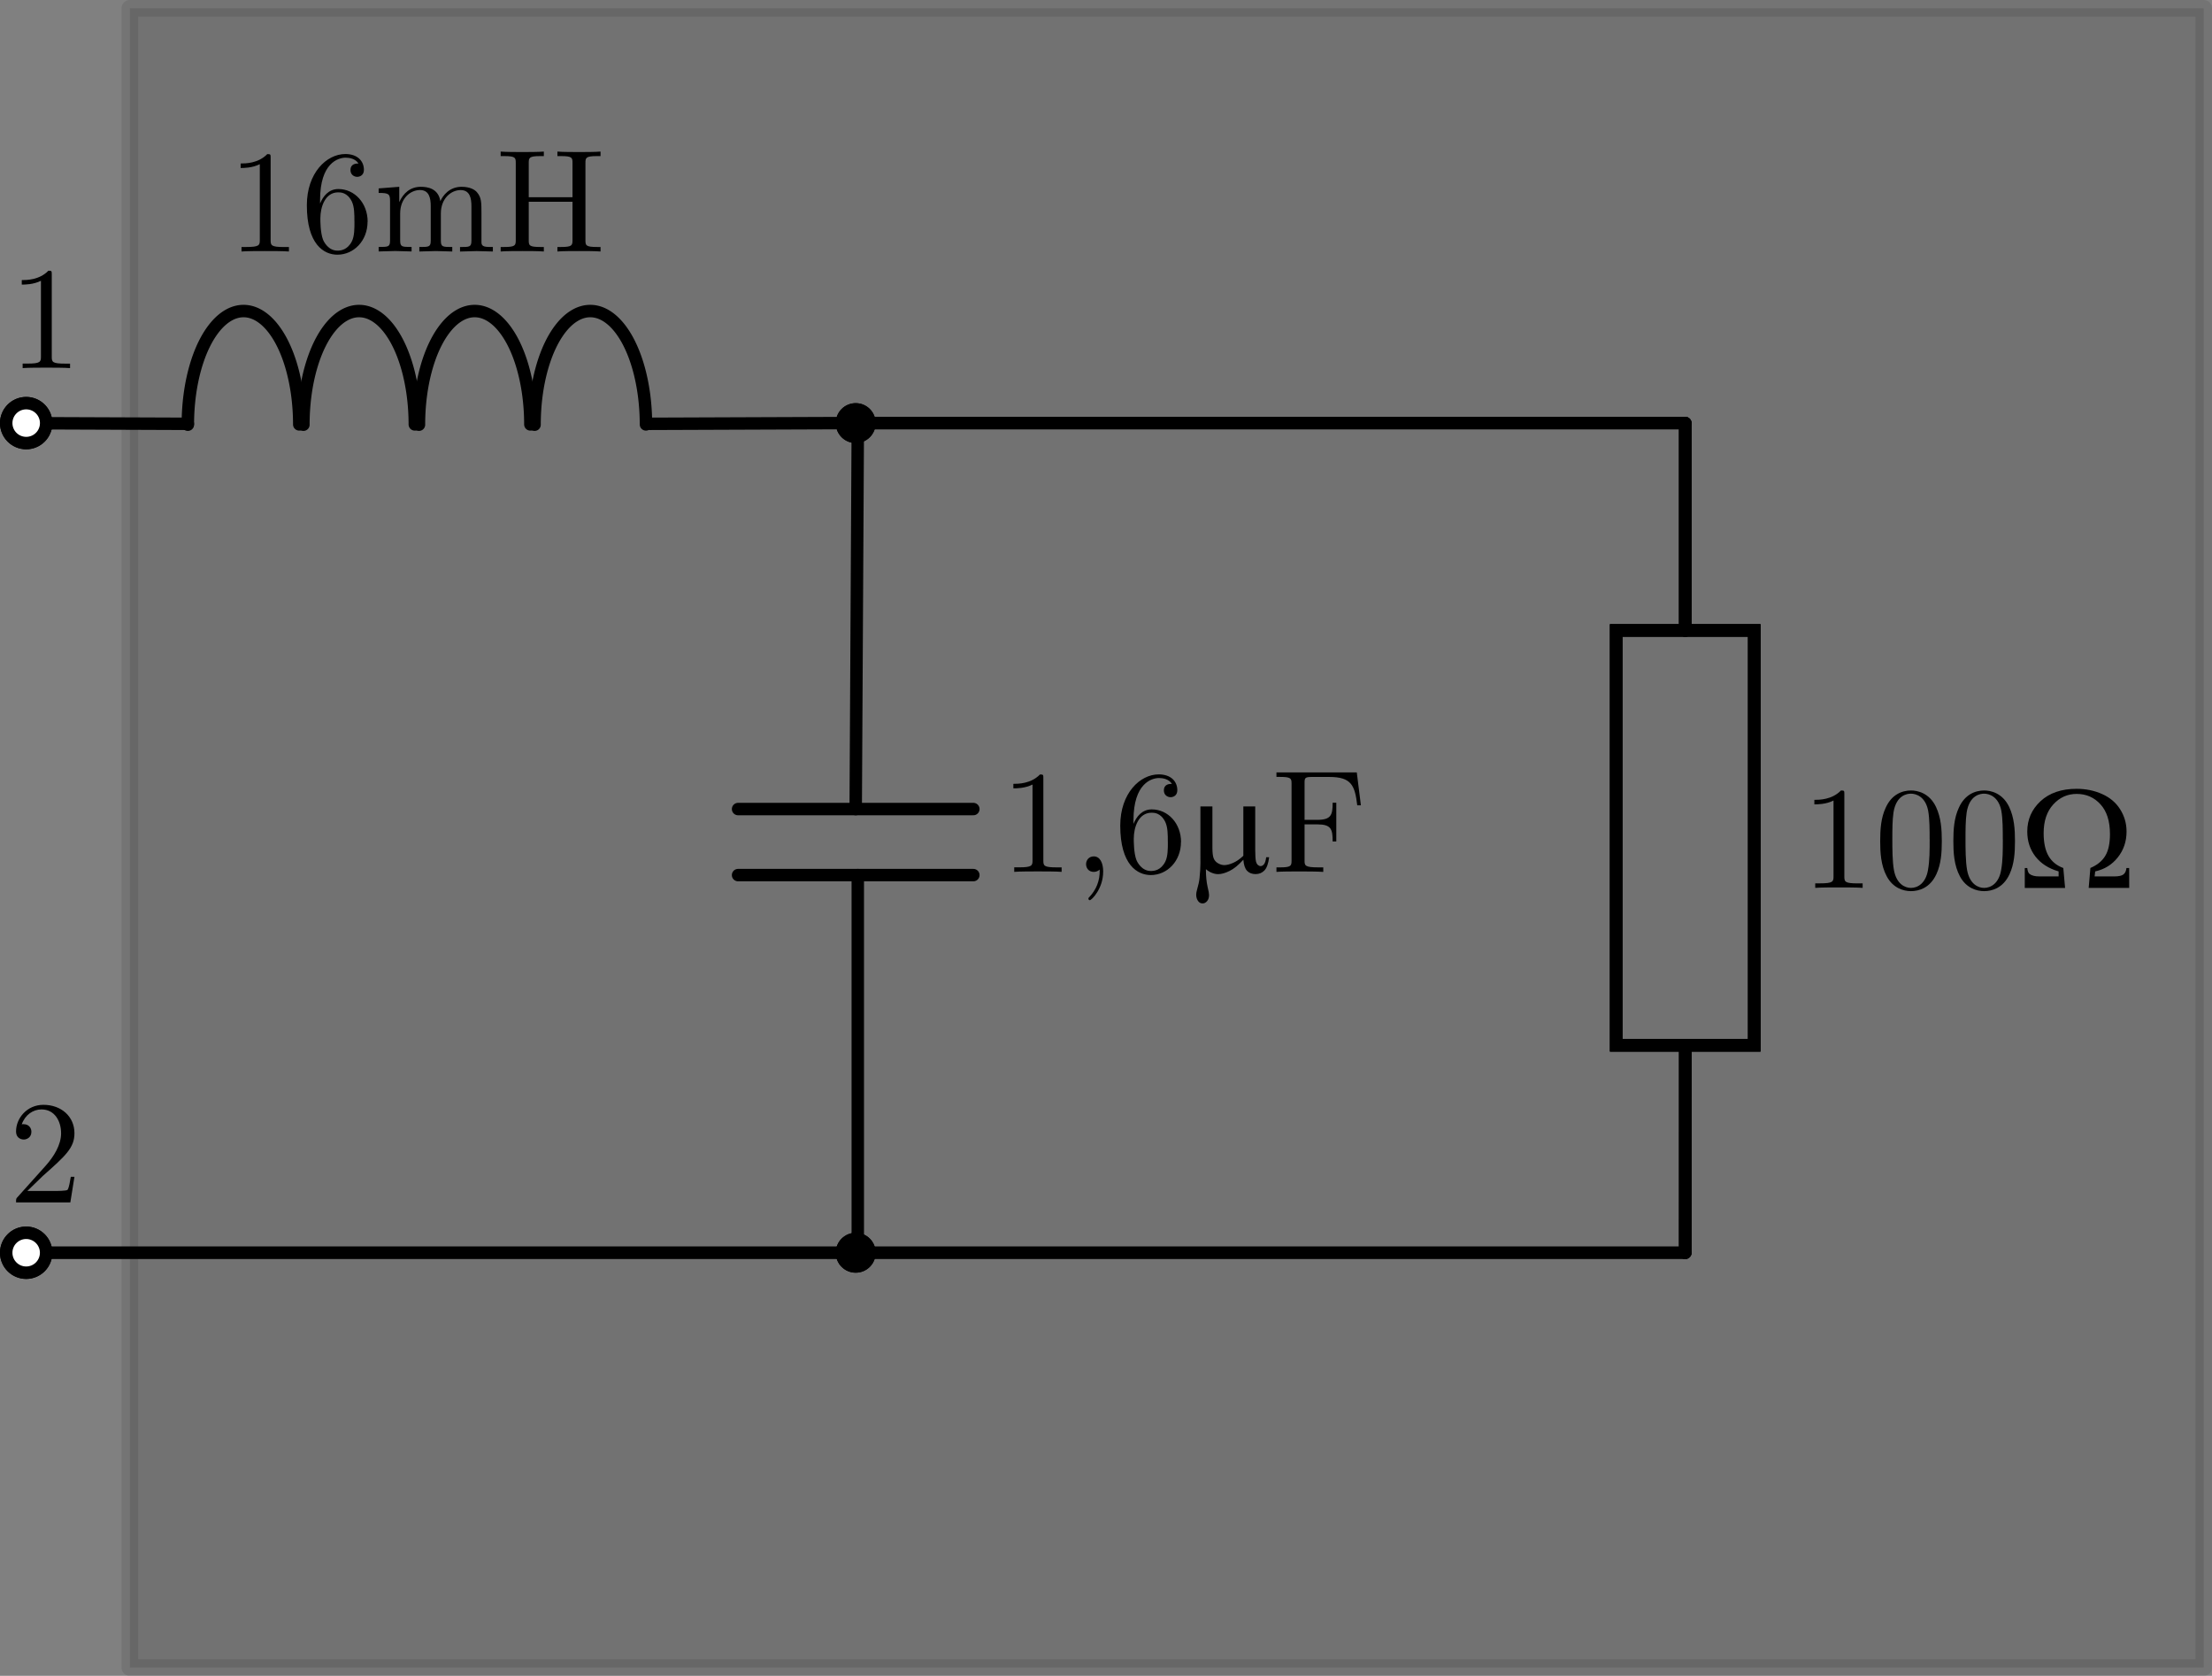 <?xml version="1.0" encoding="UTF-8" standalone="no"?>
<!-- Created with Inkscape (http://www.inkscape.org/) -->

<svg
   width="53.331mm"
   height="40.4mm"
   viewBox="0 0 53.331 40.4"
   version="1.1"
   id="svg1"
   inkscape:version="1.4 (86a8ad7, 2024-10-11)"
   sodipodi:docname="Ele1-0-Ab34.svg"
   xml:space="preserve"
   inkscape:export-filename="Ele1-0-Ab18.svg"
   inkscape:export-xdpi="200"
   inkscape:export-ydpi="200"
   xmlns:inkscape="http://www.inkscape.org/namespaces/inkscape"
   xmlns:sodipodi="http://sodipodi.sourceforge.net/DTD/sodipodi-0.dtd"
   xmlns:xlink="http://www.w3.org/1999/xlink"
   xmlns="http://www.w3.org/2000/svg"
   xmlns:svg="http://www.w3.org/2000/svg"><rect x="0" y="0" width="53.331" height="40.4" fill="#808080" stroke="none"/><sodipodi:namedview
     id="namedview1"
     pagecolor="#ffffff"
     bordercolor="#000000"
     borderopacity="0.25"
     inkscape:showpageshadow="2"
     inkscape:pageopacity="0.0"
     inkscape:pagecheckerboard="0"
     inkscape:deskcolor="#d1d1d1"
     inkscape:document-units="mm"
     inkscape:zoom="11.886603"
     inkscape:cx="100.74367"
     inkscape:cy="76.346457"
     inkscape:window-width="3840"
     inkscape:window-height="2054"
     inkscape:window-x="-11"
     inkscape:window-y="-11"
     inkscape:window-maximized="1"
     inkscape:current-layer="layer1"
     showgrid="true"
     showguides="true"><inkscape:grid
       id="grid39"
       units="mm"
       originx="-6751.573"
       originy="-14.8"
       spacingx="2.5"
       spacingy="2.5"
       empcolor="#0099e5"
       empopacity="0.302"
       color="#0099e5"
       opacity="0.149"
       empspacing="2"
       dotted="false"
       gridanglex="30"
       gridanglez="30"
       visible="true" /><inkscape:page
       x="0"
       y="0"
       width="53.331"
       height="40.4"
       id="page9"
       margin="0"
       bleed="0" /></sodipodi:namedview><defs
     id="defs1"><symbol
       id="Kreuzungspunkt_Verbindungspunkt"><title
         id="title1-12">Kreuzungspunkt_Verbindungspunkt_inkscape_duplicate</title><use
         xlink:href="#symbol196"
         id="use196"
         x="0"
         y="0" /><g
         id="symbol196"
         transform="translate(-350,65)"><circle
           style="fill:#000000;fill-rule:evenodd;stroke:none;stroke-width:0.3"
           id="path183"
           cx="370"
           cy="45"
           r="0.481" /></g></symbol><symbol
       id="Anschluss"><title
         id="title1-2">Anschluss_inkscape_duplicate</title><use
         xlink:href="#symbol195"
         id="use195"
         x="0"
         y="0" /><g
         id="symbol195"
         transform="translate(-350,65)"><circle
           style="fill:none;fill-rule:evenodd;stroke:#000000;stroke-width:0.3"
           id="circle183"
           cx="360"
           cy="45"
           r="0.481" /></g></symbol><symbol
       id="Symbole-DE.svg:Widerstand"><title
         id="title1-82">Symbole-DE.svg:Widerstand_inkscape_duplicate</title><path
         id="path219-4"
         d="m 50,15 v 5"
         style="fill:none;stroke:#000000;stroke-width:0.3;stroke-linecap:round" /><path
         id="path220-5"
         d="m 50.001,30 -0.001,5"
         style="fill:none;stroke:#000000;stroke-width:0.3;stroke-linecap:round" /><rect
         y="-51.664"
         x="19.998"
         height="3.329"
         width="10.002"
         id="rect220-5"
         style="fill:none;stroke:#000000;stroke-width:0.3;stroke-linecap:round"
         transform="rotate(90)" /><path
         id="path217-1"
         d="m 50,15 v 5"
         style="fill:none;stroke:#000000;stroke-width:0.3;stroke-linecap:round" /><path
         id="path218-7"
         d="m 50.001,30 -0.001,5"
         style="fill:none;stroke:#000000;stroke-width:0.3;stroke-linecap:round" /><rect
         y="-51.664"
         x="19.998"
         height="3.329"
         width="10.002"
         id="rect218-1"
         style="fill:none;stroke:#000000;stroke-width:0.3;stroke-linecap:round"
         transform="rotate(90)" /><path
         id="path221-1"
         d="m 50,15 v 5"
         style="fill:none;stroke:#000000;stroke-width:0.3;stroke-linecap:round" /><path
         id="path222-5"
         d="m 50.001,30 -0.001,5"
         style="fill:none;stroke:#000000;stroke-width:0.3;stroke-linecap:round" /><rect
         y="-51.664"
         x="19.998"
         height="3.329"
         width="10.002"
         id="rect222-2"
         style="fill:none;stroke:#000000;stroke-width:0.3;stroke-linecap:round"
         transform="rotate(90)" /></symbol><symbol
       id="Symbole-DE.svg:Induktor"><title
         id="title1-32">Symbole-DE.svg:Induktor_inkscape_duplicate</title><path
         sodipodi:nodetypes="cc"
         style="fill:none;stroke:#000000;stroke-width:0.3;stroke-linecap:round;stroke-linejoin:round;stroke-miterlimit:4;stroke-dasharray:none;stroke-opacity:1"
         d="M 10,15 9.983,19.378"
         id="path223-2" /><path
         style="fill:none;stroke:#000000;stroke-width:0.3;stroke-linecap:round;stroke-linejoin:round;stroke-miterlimit:4;stroke-dasharray:none;stroke-opacity:1"
         d="m 9.969,22.064 a 2.736,1.343 0 1 0 -0.007,-2.686"
         id="path224-1" /><path
         style="fill:none;stroke:#000000;stroke-width:0.3;stroke-linecap:round;stroke-linejoin:round;stroke-miterlimit:4;stroke-dasharray:none;stroke-opacity:1"
         d="m 9.969,24.85 a 2.736,1.343 0 1 0 -0.007,-2.686"
         id="path225-6" /><path
         style="fill:none;stroke:#000000;stroke-width:0.3;stroke-linecap:round;stroke-linejoin:round;stroke-miterlimit:4;stroke-dasharray:none;stroke-opacity:1"
         d="m 9.969,27.636 a 2.736,1.343 0 1 0 -0.007,-2.686"
         id="path226-8" /><path
         style="fill:none;stroke:#000000;stroke-width:0.3;stroke-linecap:round;stroke-linejoin:round;stroke-miterlimit:4;stroke-dasharray:none;stroke-opacity:1"
         d="m 9.969,30.423 a 2.736,1.343 0 1 0 -0.007,-2.686"
         id="path227-5" /><path
         sodipodi:nodetypes="cc"
         style="fill:none;stroke:#000000;stroke-width:0.3;stroke-linecap:round;stroke-linejoin:round;stroke-miterlimit:4;stroke-dasharray:none;stroke-opacity:1"
         d="M 9.983,30.522 10,35"
         id="path228-7" /></symbol><symbol
       id="Symbole-DE.svg:Kondensator"><title
         id="title1-79">Symbole-DE.svg:Kondensator_inkscape_duplicate</title><path
         sodipodi:nodetypes="cc"
         style="fill:none;stroke:#000000;stroke-width:0.3;stroke-linecap:round;stroke-linejoin:round;stroke-miterlimit:4;stroke-dasharray:none;stroke-opacity:1"
         d="m 30,15 -0.05,9.154"
         id="path229-5" /><path
         style="fill:none;stroke:#000000;stroke-width:0.3;stroke-linecap:round;stroke-linejoin:round;stroke-miterlimit:4;stroke-dasharray:none;stroke-opacity:1"
         d="M 32.786,24.154 H 27.114"
         id="path230-4" /><path
         style="fill:none;stroke:#000000;stroke-width:0.3;stroke-linecap:round;stroke-linejoin:round;stroke-miterlimit:4;stroke-dasharray:none;stroke-opacity:1"
         d="M 32.786,25.746 H 27.114"
         id="path231-3" /><path
         sodipodi:nodetypes="cc"
         style="fill:none;stroke:#000000;stroke-width:0.3;stroke-linecap:round;stroke-linejoin:round;stroke-miterlimit:4;stroke-dasharray:none;stroke-opacity:1"
         d="M 30,25.746 V 35"
         id="path232-1" /></symbol><symbol
       id="Symbole-DE.svg:Kreuzungspunkt_Verbindungspunkt"><title
         id="title1-11">Symbole-DE.svg:Kreuzungspunkt_Verbindungspunkt_inkscape_duplicate</title><use
         xlink:href="#symbol196-8"
         id="use196-3"
         x="0"
         y="0" /><g
         id="symbol196-8"
         transform="translate(-350,65)"><circle
           style="fill:#000000;fill-rule:evenodd;stroke:none;stroke-width:0.3"
           id="path183-7"
           cx="370"
           cy="45"
           r="0.481" /></g></symbol><symbol
       id="Symbole-DE.svg:Anschluss"><title
         id="title1-31">Symbole-DE.svg:Anschluss_inkscape_duplicate</title><use
         xlink:href="#symbol195-8"
         id="use195-9"
         x="0"
         y="0" /><g
         id="symbol195-8"
         transform="translate(-350,65)"><circle
           style="fill:none;fill-rule:evenodd;stroke:#000000;stroke-width:0.3"
           id="circle183-6"
           cx="360"
           cy="45"
           r="0.481" /></g></symbol></defs><g
     inkscape:label="Ebene 1"
     inkscape:groupmode="layer"
     id="layer1"
     transform="translate(-6751.577,-14.8)"><path
       id="rect247"
       style="opacity:0.112;fill-rule:evenodd;stroke:#1a1a1a;stroke-width:0.4;stroke-linecap:round;stroke-linejoin:round"
       d="m 6754.708,15 h 50 v 40 h -50 z" /><g
       id="use225"
       transform="translate(6742.208,10)"><title
         id="title19">Symbole-DE.svg:Widerstand_inkscape_duplicate</title><path
         id="path20"
         d="m 50,15 v 5"
         style="fill:none;stroke:#000000;stroke-width:0.3;stroke-linecap:round" /><path
         id="path21"
         d="m 50.001,30 -0.001,5"
         style="fill:none;stroke:#000000;stroke-width:0.3;stroke-linecap:round" /><rect
         y="-51.664"
         x="19.998"
         height="3.329"
         width="10.002"
         id="rect21"
         style="fill:none;stroke:#000000;stroke-width:0.3;stroke-linecap:round"
         transform="rotate(90)" /><path
         id="path22"
         d="m 50,15 v 5"
         style="fill:none;stroke:#000000;stroke-width:0.3;stroke-linecap:round" /><path
         id="path23"
         d="m 50.001,30 -0.001,5"
         style="fill:none;stroke:#000000;stroke-width:0.3;stroke-linecap:round" /><rect
         y="-51.664"
         x="19.998"
         height="3.329"
         width="10.002"
         id="rect23"
         style="fill:none;stroke:#000000;stroke-width:0.3;stroke-linecap:round"
         transform="rotate(90)" /><path
         id="path24"
         d="m 50,15 v 5"
         style="fill:none;stroke:#000000;stroke-width:0.3;stroke-linecap:round" /><path
         id="path25"
         d="m 50.001,30 -0.001,5"
         style="fill:none;stroke:#000000;stroke-width:0.3;stroke-linecap:round" /><rect
         y="-51.664"
         x="19.998"
         height="3.329"
         width="10.002"
         id="rect25"
         style="fill:none;stroke:#000000;stroke-width:0.3;stroke-linecap:round"
         transform="rotate(90)" /></g><g
       id="use226"
       transform="rotate(-90,3385.864,-3350.864)"><title
         id="title13">Symbole-DE.svg:Induktor_inkscape_duplicate</title><path
         sodipodi:nodetypes="cc"
         style="fill:none;stroke:#000000;stroke-width:0.3;stroke-linecap:round;stroke-linejoin:round;stroke-miterlimit:4;stroke-dasharray:none;stroke-opacity:1"
         d="M 10,15 9.983,19.378"
         id="path14" /><path
         style="fill:none;stroke:#000000;stroke-width:0.3;stroke-linecap:round;stroke-linejoin:round;stroke-miterlimit:4;stroke-dasharray:none;stroke-opacity:1"
         d="m 9.969,22.064 a 2.736,1.343 0 1 0 -0.007,-2.686"
         id="path15" /><path
         style="fill:none;stroke:#000000;stroke-width:0.3;stroke-linecap:round;stroke-linejoin:round;stroke-miterlimit:4;stroke-dasharray:none;stroke-opacity:1"
         d="m 9.969,24.85 a 2.736,1.343 0 1 0 -0.007,-2.686"
         id="path16" /><path
         style="fill:none;stroke:#000000;stroke-width:0.3;stroke-linecap:round;stroke-linejoin:round;stroke-miterlimit:4;stroke-dasharray:none;stroke-opacity:1"
         d="m 9.969,27.636 a 2.736,1.343 0 1 0 -0.007,-2.686"
         id="path17" /><path
         style="fill:none;stroke:#000000;stroke-width:0.3;stroke-linecap:round;stroke-linejoin:round;stroke-miterlimit:4;stroke-dasharray:none;stroke-opacity:1"
         d="m 9.969,30.423 a 2.736,1.343 0 1 0 -0.007,-2.686"
         id="path18" /><path
         sodipodi:nodetypes="cc"
         style="fill:none;stroke:#000000;stroke-width:0.3;stroke-linecap:round;stroke-linejoin:round;stroke-miterlimit:4;stroke-dasharray:none;stroke-opacity:1"
         d="M 9.983,30.522 10,35"
         id="path19" /></g><g
       id="use227"
       transform="translate(6742.258,10.15)"><title
         id="title10">Symbole-DE.svg:Kondensator_inkscape_duplicate</title><path
         sodipodi:nodetypes="cc"
         style="fill:none;stroke:#000000;stroke-width:0.3;stroke-linecap:round;stroke-linejoin:round;stroke-miterlimit:4;stroke-dasharray:none;stroke-opacity:1"
         d="m 30,15 -0.05,9.154"
         id="path10" /><path
         style="fill:none;stroke:#000000;stroke-width:0.3;stroke-linecap:round;stroke-linejoin:round;stroke-miterlimit:4;stroke-dasharray:none;stroke-opacity:1"
         d="M 32.786,24.154 H 27.114"
         id="path11" /><path
         style="fill:none;stroke:#000000;stroke-width:0.3;stroke-linecap:round;stroke-linejoin:round;stroke-miterlimit:4;stroke-dasharray:none;stroke-opacity:1"
         d="M 32.786,25.746 H 27.114"
         id="path12" /><path
         sodipodi:nodetypes="cc"
         style="fill:none;stroke:#000000;stroke-width:0.3;stroke-linecap:round;stroke-linejoin:round;stroke-miterlimit:4;stroke-dasharray:none;stroke-opacity:1"
         d="M 30,25.746 V 35"
         id="path13" /></g><path
       style="font-variation-settings:normal;opacity:1;vector-effect:none;fill:none;fill-opacity:1;stroke:#000000;stroke-width:0.304;stroke-linecap:round;stroke-linejoin:round;stroke-miterlimit:4;stroke-dasharray:none;stroke-dashoffset:0;stroke-opacity:1;-inkscape-stroke:none;paint-order:normal;stop-color:#000000;stop-opacity:1"
       d="m 6772.208,25 h 20"
       id="path239"
       sodipodi:nodetypes="cc" /><path
       style="font-variation-settings:normal;opacity:1;vector-effect:none;fill:none;fill-opacity:1;stroke:#000000;stroke-width:0.304;stroke-linecap:round;stroke-linejoin:round;stroke-miterlimit:4;stroke-dasharray:none;stroke-dashoffset:0;stroke-opacity:1;-inkscape-stroke:none;paint-order:normal;stop-color:#000000;stop-opacity:1"
       d="M 6792.208,45 6752.208,45"
       id="path240"
       sodipodi:nodetypes="cc" /><g
       id="use240"
       transform="translate(6752.208,-85)"><title
         id="title8">Symbole-DE.svg:Kreuzungspunkt_Verbindungspunkt_inkscape_duplicate</title><g
         id="use8"
         transform="translate(-350,65)"><circle
           style="fill:#000000;fill-rule:evenodd;stroke:none;stroke-width:0.3"
           id="circle10"
           cx="370"
           cy="45"
           r="0.481" /></g><g
         id="g9"
         transform="translate(-350,65)"><circle
           style="fill:#000000;fill-rule:evenodd;stroke:none;stroke-width:0.3"
           id="circle9"
           cx="370"
           cy="45"
           r="0.481" /></g></g><g
       id="use241"
       transform="translate(6752.208,-65)"><title
         id="title6">Symbole-DE.svg:Kreuzungspunkt_Verbindungspunkt_inkscape_duplicate</title><g
         id="use6"
         transform="translate(-350,65)"><circle
           style="fill:#000000;fill-rule:evenodd;stroke:none;stroke-width:0.3"
           id="circle8"
           cx="370"
           cy="45"
           r="0.481" /></g><g
         id="g7"
         transform="translate(-350,65)"><circle
           style="fill:#000000;fill-rule:evenodd;stroke:none;stroke-width:0.3"
           id="circle7"
           cx="370"
           cy="45"
           r="0.481" /></g></g><g
       id="use242"
       transform="translate(6392.208,-20)"
       style="fill:#ffffff"><circle
         style="fill:none;fill-rule:evenodd;stroke:#000000;stroke-width:0.3"
         id="circle6"
         cx="360"
         cy="45"
         r="0.481" /></g><path
       id="circle242"
       style="fill:#ffffff;fill-rule:evenodd;stroke:#000000;stroke-width:0.3"
       d="m 6752.69,25 a 0.481,0.481 0 0 1 -0.481,0.481 A 0.481,0.481 0 0 1 6751.727,25 0.481,0.481 0 0 1 6752.208,24.519 0.481,0.481 0 0 1 6752.69,25 Z" /><g
       id="use243"
       transform="translate(6392.208)"
       style="fill:#ffffff"><circle
         style="fill:none;fill-rule:evenodd;stroke:#000000;stroke-width:0.3"
         id="circle5"
         cx="360"
         cy="45"
         r="0.481" /></g><path
       id="circle243"
       style="fill:#ffffff;fill-rule:evenodd;stroke:#000000;stroke-width:0.3"
       d="M 6752.689,45 A 0.481,0.481 0 0 1 6752.208,45.481 0.481,0.481 0 0 1 6751.727,45 0.481,0.481 0 0 1 6752.208,44.519 0.481,0.481 0 0 1 6752.689,45 Z" /><g
       id="text244"
       style="font-size:3.528px;line-height:0.9;font-family:'Latin Modern Roman';-inkscape-font-specification:'Latin Modern Roman, ';fill-rule:evenodd;stroke-width:0.3;stroke-linecap:round;stroke-linejoin:round"
       aria-label="1,6mF"><path
         d="m 6777.173,35.819 v -0.109 h -0.113 c -0.318,0 -0.328,-0.039 -0.328,-0.169 v -1.979 c 0,-0.085 0,-0.092 -0.081,-0.092 -0.219,0.226 -0.529,0.226 -0.642,0.226 v 0.109 c 0.071,0 0.279,0 0.462,-0.092 v 1.827 c 0,0.127 -0.011,0.169 -0.328,0.169 h -0.113 v 0.109 c 0.123,-0.011 0.43,-0.011 0.572,-0.011 0.141,0 0.448,0 0.572,0.011 z m 1.002,-0.004 c 0,-0.226 -0.085,-0.37 -0.226,-0.37 -0.123,0 -0.187,0.095 -0.187,0.187 0,0.092 0.06,0.187 0.187,0.187 0.053,0 0.102,-0.021 0.141,-0.056 0.01,0.279 -0.092,0.494 -0.247,0.66 -0.021,0.021 -0.025,0.025 -0.025,0.039 0,0.025 0.018,0.039 0.035,0.039 0.042,0 0.321,-0.279 0.321,-0.684 z m 1.877,-0.716 c 0,-0.448 -0.314,-0.787 -0.706,-0.787 -0.24,0 -0.37,0.18 -0.441,0.349 v -0.085 c 0,-0.893 0.437,-1.02 0.617,-1.02 0.085,0 0.233,0.021 0.31,0.141 -0.053,0 -0.194,0 -0.194,0.159 0,0.109 0.085,0.162 0.162,0.162 0.057,0 0.162,-0.032 0.162,-0.169 0,-0.212 -0.155,-0.381 -0.448,-0.381 -0.452,0 -0.928,0.455 -0.928,1.235 0,0.942 0.409,1.192 0.737,1.192 0.392,0 0.727,-0.332 0.727,-0.797 z m -0.318,-0.004 c 0,0.169 0,0.346 -0.06,0.473 -0.106,0.212 -0.268,0.229 -0.349,0.229 -0.222,0 -0.328,-0.212 -0.349,-0.265 -0.064,-0.166 -0.064,-0.448 -0.064,-0.512 0,-0.275 0.113,-0.628 0.43,-0.628 0.057,0 0.219,0 0.328,0.219 0.063,0.131 0.063,0.31 0.063,0.483 z"
         id="path3" /><path
         style="font-family:Symbol;-inkscape-font-specification:Symbol"
         d="m 6781.84,34.241 v 1.039 q 0,0.207 0.019,0.289 0.016,0.059 0.047,0.084 0.031,0.026 0.065,0.026 0.043,0 0.079,-0.043 0.038,-0.043 0.055,-0.171 h 0.071 q -0.029,0.231 -0.114,0.319 -0.084,0.088 -0.214,0.088 -0.127,0 -0.203,-0.078 -0.076,-0.078 -0.091,-0.269 -0.176,0.195 -0.334,0.272 -0.157,0.076 -0.272,0.076 -0.078,0 -0.152,-0.031 -0.074,-0.029 -0.145,-0.088 -0,0.25 0.043,0.436 0.033,0.133 0.033,0.186 0,0.093 -0.048,0.148 -0.047,0.055 -0.107,0.055 -0.062,0 -0.102,-0.048 -0.053,-0.065 -0.053,-0.164 0,-0.048 0.021,-0.121 0.048,-0.162 0.06,-0.282 0.021,-0.207 0.021,-0.351 V 34.241 h 0.289 v 0.994 q 0,0.176 0.029,0.253 0.029,0.078 0.105,0.122 0.076,0.045 0.152,0.045 0.09,0 0.212,-0.053 0.122,-0.053 0.248,-0.172 V 34.241 Z"
         id="path4" /><path
         d="m 6784.388,34.214 -0.099,-0.794 h -1.937 v 0.109 h 0.085 c 0.272,0 0.279,0.039 0.279,0.166 v 1.849 c 0,0.127 -0.01,0.166 -0.279,0.166 h -0.085 v 0.109 c 0.123,-0.011 0.399,-0.011 0.536,-0.011 0.145,0 0.466,0 0.593,0.011 v -0.109 h -0.116 c -0.335,0 -0.335,-0.046 -0.335,-0.169 v -0.868 h 0.303 c 0.339,0 0.374,0.113 0.374,0.413 h 0.088 v -0.935 h -0.088 c 0,0.296 -0.035,0.413 -0.374,0.413 h -0.303 v -0.893 c 0,-0.116 0.01,-0.141 0.173,-0.141 h 0.423 c 0.529,0 0.617,0.198 0.674,0.684 z"
         id="path5" /></g><path
       d="m 6758.543,20.864 v -0.109 h -0.113 c -0.318,0 -0.328,-0.039 -0.328,-0.169 v -1.979 c 0,-0.085 0,-0.092 -0.081,-0.092 -0.219,0.226 -0.529,0.226 -0.642,0.226 v 0.109 c 0.071,0 0.279,0 0.462,-0.092 v 1.827 c 0,0.127 -0.011,0.169 -0.328,0.169 h -0.113 v 0.109 c 0.123,-0.011 0.43,-0.011 0.572,-0.011 0.141,0 0.448,0 0.572,0.011 z m 1.898,-0.72 c 0,-0.448 -0.314,-0.787 -0.706,-0.787 -0.24,0 -0.37,0.18 -0.441,0.349 v -0.085 c 0,-0.893 0.437,-1.02 0.617,-1.02 0.085,0 0.233,0.021 0.31,0.141 -0.053,0 -0.194,0 -0.194,0.159 0,0.109 0.085,0.162 0.162,0.162 0.056,0 0.162,-0.032 0.162,-0.169 0,-0.212 -0.155,-0.381 -0.448,-0.381 -0.452,0 -0.928,0.455 -0.928,1.235 0,0.942 0.409,1.192 0.737,1.192 0.392,0 0.727,-0.332 0.727,-0.797 z m -0.318,-0.004 c 0,0.169 0,0.346 -0.06,0.473 -0.106,0.212 -0.268,0.229 -0.349,0.229 -0.222,0 -0.328,-0.212 -0.349,-0.265 -0.064,-0.166 -0.064,-0.448 -0.064,-0.512 0,-0.275 0.113,-0.628 0.43,-0.628 0.057,0 0.219,0 0.328,0.219 0.063,0.131 0.063,0.31 0.063,0.483 z m 3.337,0.723 v -0.109 c -0.183,0 -0.272,0 -0.275,-0.106 v -0.674 c 0,-0.303 0,-0.413 -0.109,-0.54 -0.049,-0.06 -0.166,-0.131 -0.37,-0.131 -0.296,0 -0.452,0.212 -0.512,0.346 -0.049,-0.307 -0.31,-0.346 -0.469,-0.346 -0.258,0 -0.423,0.152 -0.522,0.37 v -0.37 l -0.497,0.039 v 0.109 c 0.247,0 0.275,0.025 0.275,0.198 v 0.945 c 0,0.159 -0.039,0.159 -0.275,0.159 v 0.109 l 0.399,-0.011 0.395,0.011 v -0.109 c -0.236,0 -0.275,0 -0.275,-0.159 v -0.649 c 0,-0.367 0.251,-0.564 0.476,-0.564 0.222,0 0.261,0.191 0.261,0.392 v 0.822 c 0,0.159 -0.039,0.159 -0.275,0.159 v 0.109 l 0.399,-0.011 0.395,0.011 v -0.109 c -0.236,0 -0.275,0 -0.275,-0.159 v -0.649 c 0,-0.367 0.251,-0.564 0.476,-0.564 0.222,0 0.261,0.191 0.261,0.392 v 0.822 c 0,0.159 -0.039,0.159 -0.275,0.159 v 0.109 l 0.399,-0.011 z m 2.596,0 v -0.109 h -0.085 c -0.272,0 -0.279,-0.039 -0.279,-0.166 v -1.859 c 0,-0.127 0.01,-0.166 0.279,-0.166 h 0.085 v -0.109 c -0.123,0.011 -0.385,0.011 -0.518,0.011 -0.134,0 -0.399,0 -0.522,-0.011 v 0.109 h 0.085 c 0.272,0 0.279,0.039 0.279,0.166 v 0.825 h -1.055 v -0.825 c 0,-0.127 0.01,-0.166 0.279,-0.166 h 0.085 v -0.109 c -0.123,0.011 -0.385,0.011 -0.519,0.011 -0.134,0 -0.399,0 -0.522,-0.011 v 0.109 h 0.085 c 0.272,0 0.279,0.039 0.279,0.166 v 1.859 c 0,0.127 -0.01,0.166 -0.279,0.166 h -0.085 v 0.109 c 0.123,-0.011 0.385,-0.011 0.519,-0.011 0.134,0 0.399,0 0.522,0.011 v -0.109 h -0.085 c -0.272,0 -0.279,-0.039 -0.279,-0.166 v -0.924 h 1.055 v 0.924 c 0,0.127 -0.01,0.166 -0.279,0.166 h -0.085 v 0.109 c 0.123,-0.011 0.385,-0.011 0.519,-0.011 0.134,0 0.399,0 0.522,0.011 z"
       id="text245"
       style="font-size:3.528px;line-height:0.9;font-family:'Latin Modern Roman';-inkscape-font-specification:'Latin Modern Roman, ';fill-rule:evenodd;stroke-width:0.3;stroke-linecap:round;stroke-linejoin:round"
       aria-label="16mH" /><g
       id="text247"
       style="font-size:3.528px;line-height:0.9;font-family:'Latin Modern Roman';-inkscape-font-specification:'Latin Modern Roman, ';fill-rule:evenodd;stroke-width:0.3;stroke-linecap:round;stroke-linejoin:round"
       inkscape:transform-center-x="10.851798"
       aria-label="100W"><path
         style="-inkscape-font-specification:'Latin Modern Roman,  Italic'"
         d="m 6796.485,36.205 v -0.109 h -0.113 c -0.318,0 -0.328,-0.039 -0.328,-0.169 v -1.979 c 0,-0.085 0,-0.092 -0.081,-0.092 -0.219,0.226 -0.529,0.226 -0.642,0.226 v 0.109 c 0.071,0 0.279,0 0.462,-0.092 v 1.827 c 0,0.127 -0.011,0.169 -0.328,0.169 h -0.113 v 0.109 c 0.123,-0.011 0.43,-0.011 0.572,-0.011 0.141,0 0.448,0 0.572,0.011 z m 1.909,-1.129 c 0,-0.282 -0.018,-0.564 -0.141,-0.825 -0.162,-0.339 -0.452,-0.395 -0.6,-0.395 -0.212,0 -0.469,0.092 -0.614,0.42 -0.113,0.243 -0.131,0.519 -0.131,0.801 0,0.265 0.014,0.582 0.159,0.85 0.152,0.286 0.409,0.356 0.582,0.356 0.191,0 0.459,-0.074 0.614,-0.409 0.113,-0.243 0.131,-0.519 0.131,-0.797 z m -0.293,-0.042 c 0,0.265 0,0.504 -0.039,0.73 -0.053,0.335 -0.254,0.441 -0.413,0.441 -0.138,0 -0.346,-0.088 -0.409,-0.427 -0.039,-0.212 -0.039,-0.536 -0.039,-0.744 0,-0.226 0,-0.459 0.028,-0.649 0.067,-0.42 0.332,-0.452 0.42,-0.452 0.117,0 0.349,0.064 0.416,0.413 0.035,0.198 0.035,0.466 0.035,0.688 z m 2.057,0.042 c 0,-0.282 -0.018,-0.564 -0.141,-0.825 -0.162,-0.339 -0.452,-0.395 -0.6,-0.395 -0.212,0 -0.469,0.092 -0.614,0.42 -0.113,0.243 -0.131,0.519 -0.131,0.801 0,0.265 0.014,0.582 0.159,0.85 0.152,0.286 0.409,0.356 0.582,0.356 0.191,0 0.459,-0.074 0.614,-0.409 0.113,-0.243 0.131,-0.519 0.131,-0.797 z m -0.293,-0.042 c 0,0.265 0,0.504 -0.039,0.73 -0.053,0.335 -0.254,0.441 -0.413,0.441 -0.138,0 -0.346,-0.088 -0.409,-0.427 -0.039,-0.212 -0.039,-0.536 -0.039,-0.744 0,-0.226 0,-0.459 0.028,-0.649 0.067,-0.42 0.332,-0.452 0.42,-0.452 0.116,0 0.349,0.064 0.416,0.413 0.035,0.198 0.035,0.466 0.035,0.688 z"
         id="path1" /><path
         style="font-style:italic;font-family:Symbol;-inkscape-font-specification:'Symbol Italic'"
         d="m 6802.912,36.205 h -0.977 l 0.041,-0.481 q 0.243,-0.102 0.357,-0.289 0.115,-0.188 0.115,-0.527 0,-0.469 -0.229,-0.718 -0.227,-0.251 -0.574,-0.251 -0.334,0 -0.565,0.255 -0.231,0.253 -0.231,0.691 0,0.345 0.117,0.549 0.119,0.205 0.357,0.291 l 0.043,0.481 h -0.972 v -0.481 h 0.06 q 0.01,0.105 0.055,0.143 0.078,0.06 0.236,0.06 h 0.465 v -0.121 q -0.362,-0.105 -0.56,-0.36 -0.196,-0.255 -0.196,-0.601 0,-0.434 0.32,-0.732 0.322,-0.298 0.87,-0.298 0.336,0 0.617,0.127 0.282,0.126 0.434,0.369 0.153,0.243 0.153,0.534 0,0.357 -0.21,0.622 -0.208,0.264 -0.546,0.339 l -0.014,0.121 h 0.474 q 0.159,0 0.221,-0.048 0.062,-0.048 0.072,-0.155 h 0.066 z"
         id="path2" /></g><path
       d="m 6753.266,23.675 v -0.109 h -0.113 c -0.318,0 -0.328,-0.039 -0.328,-0.169 v -1.979 c 0,-0.085 0,-0.092 -0.081,-0.092 -0.219,0.226 -0.529,0.226 -0.642,0.226 v 0.109 c 0.07,0 0.279,0 0.462,-0.092 v 1.827 c 0,0.127 -0.011,0.169 -0.328,0.169 h -0.113 v 0.109 c 0.123,-0.011 0.43,-0.011 0.572,-0.011 0.141,0 0.448,0 0.572,0.011 z"
       id="text251"
       style="font-size:3.528px;line-height:0.9;font-family:'Latin Modern Roman';-inkscape-font-specification:'Latin Modern Roman, ';fill-rule:evenodd;stroke-width:0.3;stroke-linecap:round;stroke-linejoin:round"
       aria-label="1" /><path
       d="m 6753.372,43.169 h -0.088 c -0.018,0.106 -0.042,0.261 -0.078,0.314 -0.025,0.028 -0.258,0.028 -0.335,0.028 h -0.635 l 0.374,-0.363 c 0.55,-0.487 0.762,-0.677 0.762,-1.03 0,-0.402 -0.318,-0.684 -0.748,-0.684 -0.399,0 -0.66,0.325 -0.66,0.639 0,0.198 0.176,0.198 0.187,0.198 0.06,0 0.183,-0.042 0.183,-0.187 0,-0.092 -0.064,-0.183 -0.187,-0.183 -0.028,0 -0.035,0 -0.046,0.004 0.081,-0.229 0.272,-0.36 0.476,-0.36 0.321,0 0.473,0.286 0.473,0.575 0,0.282 -0.176,0.561 -0.37,0.78 l -0.677,0.755 c -0.039,0.039 -0.039,0.046 -0.039,0.131 h 1.309 z"
       id="text252"
       style="font-size:3.528px;line-height:0.9;font-family:'Latin Modern Roman';-inkscape-font-specification:'Latin Modern Roman, ';fill-rule:evenodd;stroke-width:0.3;stroke-linecap:round;stroke-linejoin:round"
       aria-label="2" /></g></svg>
